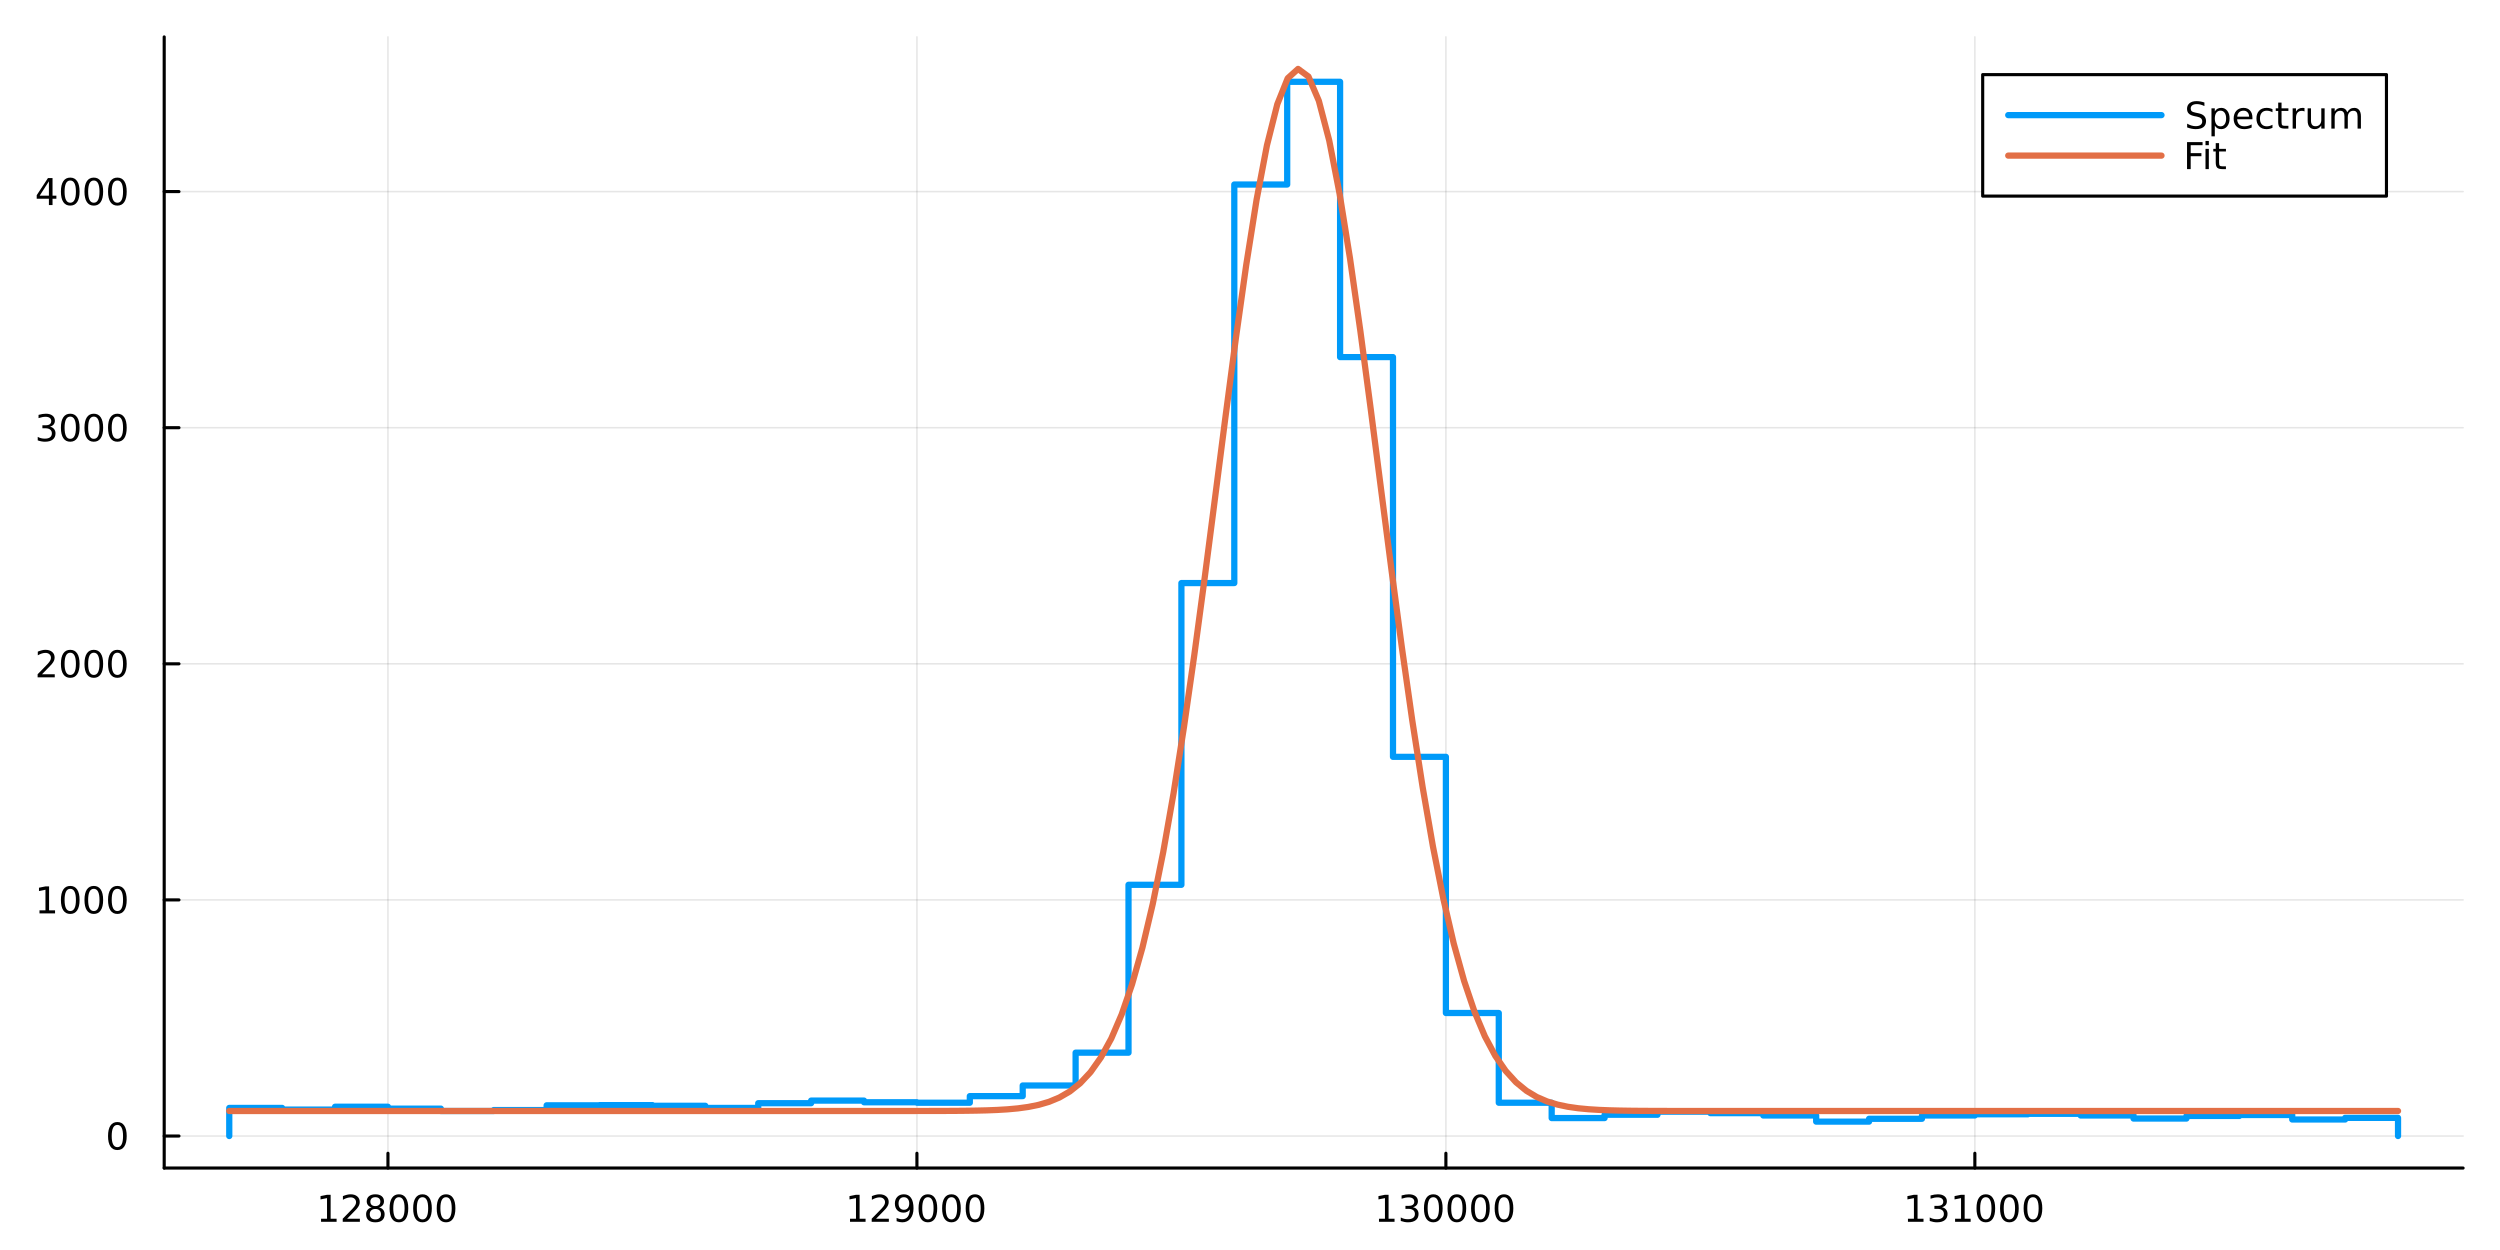 <?xml version="1.0" encoding="utf-8"?>
<svg xmlns="http://www.w3.org/2000/svg" xmlns:xlink="http://www.w3.org/1999/xlink" width="800" height="400" viewBox="0 0 3200 1600">
<rect x="0" y="0" width="3200" height="1600" fill="#333333" stroke="none"/>
<defs>
  <clipPath id="clip550">
    <rect x="0" y="0" width="3200" height="1600"/>
  </clipPath>
</defs>
<path clip-path="url(#clip550)" d="M0 1600 L3200 1600 L3200 0 L0 0  Z" fill="#ffffff" fill-rule="evenodd" fill-opacity="1"/>
<defs>
  <clipPath id="clip551">
    <rect x="640" y="0" width="2241" height="1600"/>
  </clipPath>
</defs>
<path clip-path="url(#clip550)" d="M210.177 1495.09 L3152.76 1495.09 L3152.76 47.244 L210.177 47.244  Z" fill="#ffffff" fill-rule="evenodd" fill-opacity="1"/>
<defs>
  <clipPath id="clip552">
    <rect x="210" y="47" width="2944" height="1449"/>
  </clipPath>
</defs>
<polyline clip-path="url(#clip552)" style="stroke:#000000; stroke-linecap:round; stroke-linejoin:round; stroke-width:2; stroke-opacity:0.1; fill:none" points="496.581,1495.09 496.581,47.244 "/>
<polyline clip-path="url(#clip552)" style="stroke:#000000; stroke-linecap:round; stroke-linejoin:round; stroke-width:2; stroke-opacity:0.1; fill:none" points="1173.66,1495.09 1173.66,47.244 "/>
<polyline clip-path="url(#clip552)" style="stroke:#000000; stroke-linecap:round; stroke-linejoin:round; stroke-width:2; stroke-opacity:0.1; fill:none" points="1850.74,1495.09 1850.74,47.244 "/>
<polyline clip-path="url(#clip552)" style="stroke:#000000; stroke-linecap:round; stroke-linejoin:round; stroke-width:2; stroke-opacity:0.1; fill:none" points="2527.81,1495.09 2527.81,47.244 "/>
<polyline clip-path="url(#clip550)" style="stroke:#000000; stroke-linecap:round; stroke-linejoin:round; stroke-width:4; stroke-opacity:1; fill:none" points="210.177,1495.09 3152.76,1495.09 "/>
<polyline clip-path="url(#clip550)" style="stroke:#000000; stroke-linecap:round; stroke-linejoin:round; stroke-width:4; stroke-opacity:1; fill:none" points="496.581,1495.09 496.581,1476.19 "/>
<polyline clip-path="url(#clip550)" style="stroke:#000000; stroke-linecap:round; stroke-linejoin:round; stroke-width:4; stroke-opacity:1; fill:none" points="1173.66,1495.09 1173.66,1476.19 "/>
<polyline clip-path="url(#clip550)" style="stroke:#000000; stroke-linecap:round; stroke-linejoin:round; stroke-width:4; stroke-opacity:1; fill:none" points="1850.74,1495.09 1850.74,1476.19 "/>
<polyline clip-path="url(#clip550)" style="stroke:#000000; stroke-linecap:round; stroke-linejoin:round; stroke-width:4; stroke-opacity:1; fill:none" points="2527.81,1495.09 2527.81,1476.19 "/>
<path clip-path="url(#clip550)" d="M410.944 1559.95 L418.583 1559.95 L418.583 1533.59 L410.273 1535.25 L410.273 1530.99 L418.537 1529.33 L423.213 1529.33 L423.213 1559.95 L430.852 1559.95 L430.852 1563.89 L410.944 1563.89 L410.944 1559.95 Z" fill="#000000" fill-rule="nonzero" fill-opacity="1" /><path clip-path="url(#clip550)" d="M444.324 1559.95 L460.643 1559.95 L460.643 1563.89 L438.699 1563.89 L438.699 1559.95 Q441.361 1557.2 445.944 1552.57 Q450.551 1547.92 451.731 1546.57 Q453.977 1544.05 454.856 1542.31 Q455.759 1540.55 455.759 1538.86 Q455.759 1536.11 453.815 1534.37 Q451.893 1532.64 448.791 1532.64 Q446.592 1532.64 444.139 1533.4 Q441.708 1534.17 438.93 1535.72 L438.93 1530.99 Q441.754 1529.86 444.208 1529.28 Q446.662 1528.7 448.699 1528.7 Q454.069 1528.7 457.264 1531.39 Q460.458 1534.07 460.458 1538.56 Q460.458 1540.69 459.648 1542.61 Q458.861 1544.51 456.754 1547.11 Q456.176 1547.78 453.074 1550.99 Q449.972 1554.19 444.324 1559.95 Z" fill="#000000" fill-rule="nonzero" fill-opacity="1" /><path clip-path="url(#clip550)" d="M480.458 1547.48 Q477.125 1547.48 475.203 1549.26 Q473.305 1551.04 473.305 1554.17 Q473.305 1557.29 475.203 1559.07 Q477.125 1560.86 480.458 1560.86 Q483.791 1560.86 485.713 1559.07 Q487.634 1557.27 487.634 1554.17 Q487.634 1551.04 485.713 1549.26 Q483.814 1547.48 480.458 1547.48 M475.782 1545.49 Q472.773 1544.74 471.083 1542.68 Q469.416 1540.62 469.416 1537.66 Q469.416 1533.52 472.356 1531.11 Q475.319 1528.7 480.458 1528.7 Q485.62 1528.7 488.56 1531.11 Q491.5 1533.52 491.5 1537.66 Q491.5 1540.62 489.81 1542.68 Q488.143 1544.74 485.157 1545.49 Q488.537 1546.27 490.412 1548.56 Q492.31 1550.86 492.31 1554.17 Q492.31 1559.19 489.231 1561.87 Q486.175 1564.56 480.458 1564.56 Q474.74 1564.56 471.662 1561.87 Q468.606 1559.19 468.606 1554.17 Q468.606 1550.86 470.504 1548.56 Q472.402 1546.27 475.782 1545.49 M474.069 1538.1 Q474.069 1540.79 475.736 1542.29 Q477.426 1543.8 480.458 1543.8 Q483.467 1543.8 485.157 1542.29 Q486.87 1540.79 486.87 1538.1 Q486.87 1535.42 485.157 1533.91 Q483.467 1532.41 480.458 1532.41 Q477.426 1532.41 475.736 1533.91 Q474.069 1535.42 474.069 1538.1 Z" fill="#000000" fill-rule="nonzero" fill-opacity="1" /><path clip-path="url(#clip550)" d="M510.62 1532.41 Q507.009 1532.41 505.18 1535.97 Q503.374 1539.51 503.374 1546.64 Q503.374 1553.75 505.18 1557.31 Q507.009 1560.86 510.62 1560.86 Q514.254 1560.86 516.06 1557.31 Q517.888 1553.75 517.888 1546.64 Q517.888 1539.51 516.06 1535.97 Q514.254 1532.41 510.62 1532.41 M510.62 1528.7 Q516.43 1528.7 519.485 1533.31 Q522.564 1537.89 522.564 1546.64 Q522.564 1555.37 519.485 1559.98 Q516.43 1564.56 510.62 1564.56 Q504.81 1564.56 501.731 1559.98 Q498.675 1555.37 498.675 1546.64 Q498.675 1537.89 501.731 1533.31 Q504.81 1528.7 510.62 1528.7 Z" fill="#000000" fill-rule="nonzero" fill-opacity="1" /><path clip-path="url(#clip550)" d="M540.782 1532.41 Q537.171 1532.41 535.342 1535.97 Q533.536 1539.51 533.536 1546.64 Q533.536 1553.75 535.342 1557.31 Q537.171 1560.86 540.782 1560.86 Q544.416 1560.86 546.221 1557.31 Q548.05 1553.75 548.05 1546.64 Q548.05 1539.51 546.221 1535.97 Q544.416 1532.41 540.782 1532.41 M540.782 1528.7 Q546.592 1528.7 549.647 1533.31 Q552.726 1537.89 552.726 1546.64 Q552.726 1555.37 549.647 1559.98 Q546.592 1564.56 540.782 1564.56 Q534.972 1564.56 531.893 1559.98 Q528.837 1555.37 528.837 1546.64 Q528.837 1537.89 531.893 1533.31 Q534.972 1528.7 540.782 1528.7 Z" fill="#000000" fill-rule="nonzero" fill-opacity="1" /><path clip-path="url(#clip550)" d="M570.944 1532.41 Q567.332 1532.41 565.504 1535.97 Q563.698 1539.51 563.698 1546.64 Q563.698 1553.75 565.504 1557.31 Q567.332 1560.86 570.944 1560.86 Q574.578 1560.86 576.383 1557.31 Q578.212 1553.75 578.212 1546.64 Q578.212 1539.51 576.383 1535.97 Q574.578 1532.41 570.944 1532.41 M570.944 1528.7 Q576.754 1528.7 579.809 1533.31 Q582.888 1537.89 582.888 1546.64 Q582.888 1555.37 579.809 1559.98 Q576.754 1564.56 570.944 1564.56 Q565.133 1564.56 562.055 1559.98 Q558.999 1555.37 558.999 1546.64 Q558.999 1537.89 562.055 1533.31 Q565.133 1528.7 570.944 1528.7 Z" fill="#000000" fill-rule="nonzero" fill-opacity="1" /><path clip-path="url(#clip550)" d="M1088.02 1559.95 L1095.66 1559.95 L1095.66 1533.59 L1087.35 1535.25 L1087.35 1530.99 L1095.61 1529.33 L1100.29 1529.33 L1100.29 1559.95 L1107.93 1559.95 L1107.93 1563.89 L1088.02 1563.89 L1088.02 1559.95 Z" fill="#000000" fill-rule="nonzero" fill-opacity="1" /><path clip-path="url(#clip550)" d="M1121.4 1559.95 L1137.72 1559.95 L1137.72 1563.89 L1115.78 1563.89 L1115.78 1559.95 Q1118.44 1557.2 1123.02 1552.57 Q1127.63 1547.92 1128.81 1546.57 Q1131.05 1544.05 1131.93 1542.31 Q1132.84 1540.55 1132.84 1538.86 Q1132.84 1536.11 1130.89 1534.37 Q1128.97 1532.64 1125.87 1532.64 Q1123.67 1532.64 1121.22 1533.4 Q1118.79 1534.17 1116.01 1535.72 L1116.01 1530.99 Q1118.83 1529.86 1121.29 1529.28 Q1123.74 1528.7 1125.78 1528.7 Q1131.15 1528.7 1134.34 1531.39 Q1137.54 1534.07 1137.54 1538.56 Q1137.54 1540.69 1136.73 1542.61 Q1135.94 1544.51 1133.83 1547.11 Q1133.25 1547.78 1130.15 1550.99 Q1127.05 1554.19 1121.4 1559.95 Z" fill="#000000" fill-rule="nonzero" fill-opacity="1" /><path clip-path="url(#clip550)" d="M1147.67 1563.17 L1147.67 1558.91 Q1149.43 1559.74 1151.24 1560.18 Q1153.04 1560.62 1154.78 1560.62 Q1159.41 1560.62 1161.84 1557.52 Q1164.29 1554.4 1164.64 1548.05 Q1163.3 1550.05 1161.24 1551.11 Q1159.18 1552.17 1156.68 1552.17 Q1151.49 1552.17 1148.46 1549.05 Q1145.45 1545.9 1145.45 1540.46 Q1145.45 1535.14 1148.6 1531.92 Q1151.75 1528.7 1156.98 1528.7 Q1162.98 1528.7 1166.12 1533.31 Q1169.29 1537.89 1169.29 1546.64 Q1169.29 1554.81 1165.41 1559.7 Q1161.54 1564.56 1154.99 1564.56 Q1153.23 1564.56 1151.42 1564.21 Q1149.62 1563.86 1147.67 1563.17 M1156.98 1548.52 Q1160.13 1548.52 1161.96 1546.36 Q1163.81 1544.21 1163.81 1540.46 Q1163.81 1536.74 1161.96 1534.58 Q1160.13 1532.41 1156.98 1532.41 Q1153.83 1532.41 1151.98 1534.58 Q1150.15 1536.74 1150.15 1540.46 Q1150.15 1544.21 1151.98 1546.36 Q1153.83 1548.52 1156.98 1548.52 Z" fill="#000000" fill-rule="nonzero" fill-opacity="1" /><path clip-path="url(#clip550)" d="M1187.7 1532.41 Q1184.09 1532.41 1182.26 1535.97 Q1180.45 1539.51 1180.45 1546.64 Q1180.45 1553.75 1182.26 1557.31 Q1184.09 1560.86 1187.7 1560.86 Q1191.33 1560.86 1193.14 1557.31 Q1194.97 1553.75 1194.97 1546.64 Q1194.97 1539.51 1193.14 1535.97 Q1191.33 1532.41 1187.7 1532.41 M1187.7 1528.7 Q1193.51 1528.7 1196.56 1533.31 Q1199.64 1537.89 1199.64 1546.64 Q1199.64 1555.37 1196.56 1559.98 Q1193.51 1564.56 1187.7 1564.56 Q1181.89 1564.56 1178.81 1559.98 Q1175.75 1555.37 1175.75 1546.64 Q1175.75 1537.89 1178.81 1533.31 Q1181.89 1528.7 1187.7 1528.7 Z" fill="#000000" fill-rule="nonzero" fill-opacity="1" /><path clip-path="url(#clip550)" d="M1217.86 1532.41 Q1214.25 1532.41 1212.42 1535.97 Q1210.61 1539.51 1210.61 1546.64 Q1210.61 1553.75 1212.42 1557.31 Q1214.25 1560.86 1217.86 1560.86 Q1221.49 1560.86 1223.3 1557.31 Q1225.13 1553.75 1225.13 1546.64 Q1225.13 1539.51 1223.3 1535.97 Q1221.49 1532.41 1217.86 1532.41 M1217.86 1528.7 Q1223.67 1528.7 1226.72 1533.31 Q1229.8 1537.89 1229.8 1546.64 Q1229.8 1555.37 1226.72 1559.98 Q1223.67 1564.56 1217.86 1564.56 Q1212.05 1564.56 1208.97 1559.98 Q1205.91 1555.37 1205.91 1546.64 Q1205.91 1537.89 1208.97 1533.31 Q1212.05 1528.7 1217.86 1528.7 Z" fill="#000000" fill-rule="nonzero" fill-opacity="1" /><path clip-path="url(#clip550)" d="M1248.02 1532.41 Q1244.41 1532.41 1242.58 1535.97 Q1240.78 1539.51 1240.78 1546.64 Q1240.78 1553.75 1242.58 1557.31 Q1244.41 1560.86 1248.02 1560.86 Q1251.66 1560.86 1253.46 1557.31 Q1255.29 1553.75 1255.29 1546.64 Q1255.29 1539.51 1253.46 1535.97 Q1251.66 1532.41 1248.02 1532.41 M1248.02 1528.7 Q1253.83 1528.7 1256.89 1533.31 Q1259.97 1537.89 1259.97 1546.64 Q1259.97 1555.37 1256.89 1559.98 Q1253.83 1564.56 1248.02 1564.56 Q1242.21 1564.56 1239.13 1559.98 Q1236.08 1555.37 1236.08 1546.64 Q1236.08 1537.89 1239.13 1533.31 Q1242.21 1528.7 1248.02 1528.7 Z" fill="#000000" fill-rule="nonzero" fill-opacity="1" /><path clip-path="url(#clip550)" d="M1765.1 1559.95 L1772.74 1559.95 L1772.74 1533.59 L1764.43 1535.25 L1764.43 1530.99 L1772.69 1529.33 L1777.37 1529.33 L1777.37 1559.95 L1785.01 1559.95 L1785.01 1563.89 L1765.1 1563.89 L1765.1 1559.95 Z" fill="#000000" fill-rule="nonzero" fill-opacity="1" /><path clip-path="url(#clip550)" d="M1808.62 1545.25 Q1811.97 1545.97 1813.85 1548.24 Q1815.75 1550.51 1815.75 1553.84 Q1815.75 1558.96 1812.23 1561.76 Q1808.71 1564.56 1802.23 1564.56 Q1800.05 1564.56 1797.74 1564.12 Q1795.45 1563.7 1792.99 1562.85 L1792.99 1558.33 Q1794.94 1559.47 1797.25 1560.05 Q1799.57 1560.62 1802.09 1560.62 Q1806.49 1560.62 1808.78 1558.89 Q1811.09 1557.15 1811.09 1553.84 Q1811.09 1550.79 1808.94 1549.07 Q1806.81 1547.34 1802.99 1547.34 L1798.97 1547.34 L1798.97 1543.49 L1803.18 1543.49 Q1806.63 1543.49 1808.46 1542.13 Q1810.28 1540.74 1810.28 1538.15 Q1810.28 1535.49 1808.39 1534.07 Q1806.51 1532.64 1802.99 1532.64 Q1801.07 1532.64 1798.87 1533.05 Q1796.67 1533.47 1794.03 1534.35 L1794.03 1530.18 Q1796.7 1529.44 1799.01 1529.07 Q1801.35 1528.7 1803.41 1528.7 Q1808.73 1528.7 1811.84 1531.13 Q1814.94 1533.54 1814.94 1537.66 Q1814.94 1540.53 1813.29 1542.52 Q1811.65 1544.49 1808.62 1545.25 Z" fill="#000000" fill-rule="nonzero" fill-opacity="1" /><path clip-path="url(#clip550)" d="M1834.61 1532.41 Q1831 1532.41 1829.17 1535.97 Q1827.37 1539.51 1827.37 1546.64 Q1827.37 1553.75 1829.17 1557.31 Q1831 1560.86 1834.61 1560.86 Q1838.25 1560.86 1840.05 1557.31 Q1841.88 1553.75 1841.88 1546.64 Q1841.88 1539.51 1840.05 1535.97 Q1838.25 1532.41 1834.61 1532.41 M1834.61 1528.7 Q1840.42 1528.7 1843.48 1533.31 Q1846.56 1537.89 1846.56 1546.64 Q1846.56 1555.37 1843.48 1559.98 Q1840.42 1564.56 1834.61 1564.56 Q1828.8 1564.56 1825.72 1559.98 Q1822.67 1555.37 1822.67 1546.64 Q1822.67 1537.89 1825.72 1533.31 Q1828.8 1528.7 1834.61 1528.7 Z" fill="#000000" fill-rule="nonzero" fill-opacity="1" /><path clip-path="url(#clip550)" d="M1864.77 1532.41 Q1861.16 1532.41 1859.34 1535.97 Q1857.53 1539.51 1857.53 1546.64 Q1857.53 1553.75 1859.34 1557.31 Q1861.16 1560.86 1864.77 1560.86 Q1868.41 1560.86 1870.21 1557.31 Q1872.04 1553.75 1872.04 1546.64 Q1872.04 1539.51 1870.21 1535.97 Q1868.41 1532.41 1864.77 1532.41 M1864.77 1528.7 Q1870.59 1528.7 1873.64 1533.31 Q1876.72 1537.89 1876.72 1546.64 Q1876.72 1555.37 1873.64 1559.98 Q1870.59 1564.56 1864.77 1564.56 Q1858.96 1564.56 1855.89 1559.98 Q1852.83 1555.37 1852.83 1546.64 Q1852.83 1537.89 1855.89 1533.31 Q1858.96 1528.7 1864.77 1528.7 Z" fill="#000000" fill-rule="nonzero" fill-opacity="1" /><path clip-path="url(#clip550)" d="M1894.94 1532.41 Q1891.33 1532.41 1889.5 1535.97 Q1887.69 1539.51 1887.69 1546.64 Q1887.69 1553.75 1889.5 1557.31 Q1891.33 1560.86 1894.94 1560.86 Q1898.57 1560.86 1900.38 1557.31 Q1902.21 1553.75 1902.21 1546.64 Q1902.21 1539.51 1900.38 1535.97 Q1898.57 1532.41 1894.94 1532.41 M1894.94 1528.7 Q1900.75 1528.7 1903.8 1533.31 Q1906.88 1537.89 1906.88 1546.64 Q1906.88 1555.37 1903.8 1559.98 Q1900.75 1564.56 1894.94 1564.56 Q1889.13 1564.56 1886.05 1559.98 Q1882.99 1555.37 1882.99 1546.64 Q1882.99 1537.89 1886.05 1533.31 Q1889.13 1528.7 1894.94 1528.7 Z" fill="#000000" fill-rule="nonzero" fill-opacity="1" /><path clip-path="url(#clip550)" d="M1925.1 1532.41 Q1921.49 1532.41 1919.66 1535.97 Q1917.85 1539.51 1917.85 1546.64 Q1917.85 1553.75 1919.66 1557.31 Q1921.49 1560.86 1925.1 1560.86 Q1928.73 1560.86 1930.54 1557.31 Q1932.37 1553.75 1932.37 1546.64 Q1932.37 1539.51 1930.54 1535.97 Q1928.73 1532.41 1925.1 1532.41 M1925.1 1528.7 Q1930.91 1528.7 1933.96 1533.31 Q1937.04 1537.89 1937.04 1546.64 Q1937.04 1555.37 1933.96 1559.98 Q1930.91 1564.56 1925.1 1564.56 Q1919.29 1564.56 1916.21 1559.98 Q1913.15 1555.37 1913.15 1546.64 Q1913.15 1537.89 1916.21 1533.31 Q1919.29 1528.7 1925.1 1528.7 Z" fill="#000000" fill-rule="nonzero" fill-opacity="1" /><path clip-path="url(#clip550)" d="M2442.18 1559.95 L2449.82 1559.95 L2449.82 1533.59 L2441.51 1535.25 L2441.51 1530.99 L2449.77 1529.33 L2454.45 1529.33 L2454.45 1559.95 L2462.08 1559.95 L2462.08 1563.89 L2442.18 1563.89 L2442.18 1559.95 Z" fill="#000000" fill-rule="nonzero" fill-opacity="1" /><path clip-path="url(#clip550)" d="M2485.7 1545.25 Q2489.05 1545.97 2490.93 1548.24 Q2492.83 1550.51 2492.83 1553.84 Q2492.83 1558.96 2489.31 1561.76 Q2485.79 1564.56 2479.31 1564.56 Q2477.13 1564.56 2474.82 1564.12 Q2472.52 1563.7 2470.07 1562.85 L2470.07 1558.33 Q2472.01 1559.47 2474.33 1560.05 Q2476.64 1560.62 2479.17 1560.62 Q2483.57 1560.62 2485.86 1558.89 Q2488.17 1557.15 2488.17 1553.84 Q2488.17 1550.79 2486.02 1549.07 Q2483.89 1547.34 2480.07 1547.34 L2476.04 1547.34 L2476.04 1543.49 L2480.26 1543.49 Q2483.7 1543.49 2485.53 1542.13 Q2487.36 1540.74 2487.36 1538.15 Q2487.36 1535.49 2485.46 1534.07 Q2483.59 1532.64 2480.07 1532.64 Q2478.15 1532.64 2475.95 1533.05 Q2473.75 1533.47 2471.11 1534.35 L2471.11 1530.18 Q2473.77 1529.44 2476.09 1529.07 Q2478.43 1528.7 2480.49 1528.7 Q2485.81 1528.7 2488.91 1531.13 Q2492.01 1533.54 2492.01 1537.66 Q2492.01 1540.53 2490.37 1542.52 Q2488.73 1544.49 2485.7 1545.25 Z" fill="#000000" fill-rule="nonzero" fill-opacity="1" /><path clip-path="url(#clip550)" d="M2502.5 1559.95 L2510.14 1559.95 L2510.14 1533.59 L2501.83 1535.25 L2501.83 1530.99 L2510.09 1529.33 L2514.77 1529.33 L2514.77 1559.95 L2522.41 1559.95 L2522.41 1563.89 L2502.5 1563.89 L2502.5 1559.95 Z" fill="#000000" fill-rule="nonzero" fill-opacity="1" /><path clip-path="url(#clip550)" d="M2541.85 1532.41 Q2538.24 1532.41 2536.41 1535.97 Q2534.61 1539.51 2534.61 1546.64 Q2534.61 1553.75 2536.41 1557.31 Q2538.24 1560.86 2541.85 1560.86 Q2545.49 1560.86 2547.29 1557.31 Q2549.12 1553.75 2549.12 1546.64 Q2549.12 1539.51 2547.29 1535.97 Q2545.49 1532.41 2541.85 1532.41 M2541.85 1528.7 Q2547.66 1528.7 2550.72 1533.31 Q2553.8 1537.89 2553.8 1546.64 Q2553.8 1555.37 2550.72 1559.98 Q2547.66 1564.56 2541.85 1564.56 Q2536.04 1564.56 2532.96 1559.98 Q2529.91 1555.37 2529.91 1546.64 Q2529.91 1537.89 2532.96 1533.31 Q2536.04 1528.7 2541.85 1528.7 Z" fill="#000000" fill-rule="nonzero" fill-opacity="1" /><path clip-path="url(#clip550)" d="M2572.01 1532.41 Q2568.4 1532.41 2566.57 1535.97 Q2564.77 1539.51 2564.77 1546.64 Q2564.77 1553.75 2566.57 1557.31 Q2568.4 1560.86 2572.01 1560.86 Q2575.65 1560.86 2577.45 1557.31 Q2579.28 1553.75 2579.28 1546.64 Q2579.28 1539.51 2577.45 1535.97 Q2575.65 1532.41 2572.01 1532.41 M2572.01 1528.7 Q2577.82 1528.7 2580.88 1533.31 Q2583.96 1537.89 2583.96 1546.64 Q2583.96 1555.37 2580.88 1559.98 Q2577.82 1564.56 2572.01 1564.56 Q2566.2 1564.56 2563.13 1559.98 Q2560.07 1555.37 2560.07 1546.64 Q2560.07 1537.89 2563.13 1533.31 Q2566.2 1528.7 2572.01 1528.7 Z" fill="#000000" fill-rule="nonzero" fill-opacity="1" /><path clip-path="url(#clip550)" d="M2602.18 1532.41 Q2598.57 1532.41 2596.74 1535.97 Q2594.93 1539.51 2594.93 1546.64 Q2594.93 1553.75 2596.74 1557.31 Q2598.57 1560.86 2602.18 1560.86 Q2605.81 1560.86 2607.62 1557.31 Q2609.44 1553.75 2609.44 1546.64 Q2609.44 1539.51 2607.62 1535.97 Q2605.81 1532.41 2602.18 1532.41 M2602.18 1528.7 Q2607.99 1528.7 2611.04 1533.31 Q2614.12 1537.89 2614.12 1546.64 Q2614.12 1555.37 2611.04 1559.98 Q2607.99 1564.56 2602.18 1564.56 Q2596.37 1564.56 2593.29 1559.98 Q2590.23 1555.37 2590.23 1546.64 Q2590.23 1537.89 2593.29 1533.31 Q2596.37 1528.7 2602.18 1528.7 Z" fill="#000000" fill-rule="nonzero" fill-opacity="1" /><polyline clip-path="url(#clip552)" style="stroke:#000000; stroke-linecap:round; stroke-linejoin:round; stroke-width:2; stroke-opacity:0.1; fill:none" points="210.177,1454.11 3152.76,1454.11 "/>
<polyline clip-path="url(#clip552)" style="stroke:#000000; stroke-linecap:round; stroke-linejoin:round; stroke-width:2; stroke-opacity:0.1; fill:none" points="210.177,1151.89 3152.76,1151.89 "/>
<polyline clip-path="url(#clip552)" style="stroke:#000000; stroke-linecap:round; stroke-linejoin:round; stroke-width:2; stroke-opacity:0.1; fill:none" points="210.177,849.676 3152.76,849.676 "/>
<polyline clip-path="url(#clip552)" style="stroke:#000000; stroke-linecap:round; stroke-linejoin:round; stroke-width:2; stroke-opacity:0.1; fill:none" points="210.177,547.459 3152.76,547.459 "/>
<polyline clip-path="url(#clip552)" style="stroke:#000000; stroke-linecap:round; stroke-linejoin:round; stroke-width:2; stroke-opacity:0.1; fill:none" points="210.177,245.242 3152.76,245.242 "/>
<polyline clip-path="url(#clip550)" style="stroke:#000000; stroke-linecap:round; stroke-linejoin:round; stroke-width:4; stroke-opacity:1; fill:none" points="210.177,1495.09 210.177,47.244 "/>
<polyline clip-path="url(#clip550)" style="stroke:#000000; stroke-linecap:round; stroke-linejoin:round; stroke-width:4; stroke-opacity:1; fill:none" points="210.177,1454.11 229.074,1454.11 "/>
<polyline clip-path="url(#clip550)" style="stroke:#000000; stroke-linecap:round; stroke-linejoin:round; stroke-width:4; stroke-opacity:1; fill:none" points="210.177,1151.89 229.074,1151.89 "/>
<polyline clip-path="url(#clip550)" style="stroke:#000000; stroke-linecap:round; stroke-linejoin:round; stroke-width:4; stroke-opacity:1; fill:none" points="210.177,849.676 229.074,849.676 "/>
<polyline clip-path="url(#clip550)" style="stroke:#000000; stroke-linecap:round; stroke-linejoin:round; stroke-width:4; stroke-opacity:1; fill:none" points="210.177,547.459 229.074,547.459 "/>
<polyline clip-path="url(#clip550)" style="stroke:#000000; stroke-linecap:round; stroke-linejoin:round; stroke-width:4; stroke-opacity:1; fill:none" points="210.177,245.242 229.074,245.242 "/>
<path clip-path="url(#clip550)" d="M150.232 1439.91 Q146.621 1439.91 144.793 1443.47 Q142.987 1447.02 142.987 1454.15 Q142.987 1461.25 144.793 1464.82 Q146.621 1468.36 150.232 1468.36 Q153.867 1468.36 155.672 1464.82 Q157.501 1461.25 157.501 1454.15 Q157.501 1447.02 155.672 1443.47 Q153.867 1439.91 150.232 1439.91 M150.232 1436.21 Q156.042 1436.21 159.098 1440.81 Q162.177 1445.4 162.177 1454.15 Q162.177 1462.87 159.098 1467.48 Q156.042 1472.06 150.232 1472.06 Q144.422 1472.06 141.343 1467.48 Q138.288 1462.87 138.288 1454.15 Q138.288 1445.4 141.343 1440.81 Q144.422 1436.21 150.232 1436.21 Z" fill="#000000" fill-rule="nonzero" fill-opacity="1" /><path clip-path="url(#clip550)" d="M50.557 1165.24 L58.196 1165.24 L58.196 1138.87 L49.886 1140.54 L49.886 1136.28 L58.15 1134.61 L62.825 1134.61 L62.825 1165.24 L70.464 1165.24 L70.464 1169.17 L50.557 1169.17 L50.557 1165.24 Z" fill="#000000" fill-rule="nonzero" fill-opacity="1" /><path clip-path="url(#clip550)" d="M89.909 1137.69 Q86.297 1137.69 84.469 1141.26 Q82.663 1144.8 82.663 1151.93 Q82.663 1159.03 84.469 1162.6 Q86.297 1166.14 89.909 1166.14 Q93.543 1166.14 95.348 1162.6 Q97.177 1159.03 97.177 1151.93 Q97.177 1144.8 95.348 1141.26 Q93.543 1137.69 89.909 1137.69 M89.909 1133.99 Q95.719 1133.99 98.774 1138.6 Q101.853 1143.18 101.853 1151.93 Q101.853 1160.66 98.774 1165.26 Q95.719 1169.85 89.909 1169.85 Q84.098 1169.85 81.02 1165.26 Q77.964 1160.66 77.964 1151.93 Q77.964 1143.18 81.02 1138.6 Q84.098 1133.99 89.909 1133.99 Z" fill="#000000" fill-rule="nonzero" fill-opacity="1" /><path clip-path="url(#clip550)" d="M120.07 1137.69 Q116.459 1137.69 114.631 1141.26 Q112.825 1144.8 112.825 1151.93 Q112.825 1159.03 114.631 1162.6 Q116.459 1166.14 120.07 1166.14 Q123.705 1166.14 125.51 1162.6 Q127.339 1159.03 127.339 1151.93 Q127.339 1144.8 125.51 1141.26 Q123.705 1137.69 120.07 1137.69 M120.07 1133.99 Q125.881 1133.99 128.936 1138.6 Q132.015 1143.18 132.015 1151.93 Q132.015 1160.66 128.936 1165.26 Q125.881 1169.85 120.07 1169.85 Q114.26 1169.85 111.182 1165.26 Q108.126 1160.66 108.126 1151.93 Q108.126 1143.18 111.182 1138.6 Q114.26 1133.99 120.07 1133.99 Z" fill="#000000" fill-rule="nonzero" fill-opacity="1" /><path clip-path="url(#clip550)" d="M150.232 1137.69 Q146.621 1137.69 144.793 1141.26 Q142.987 1144.8 142.987 1151.93 Q142.987 1159.03 144.793 1162.6 Q146.621 1166.14 150.232 1166.14 Q153.867 1166.14 155.672 1162.6 Q157.501 1159.03 157.501 1151.93 Q157.501 1144.8 155.672 1141.26 Q153.867 1137.69 150.232 1137.69 M150.232 1133.99 Q156.042 1133.99 159.098 1138.6 Q162.177 1143.18 162.177 1151.93 Q162.177 1160.66 159.098 1165.26 Q156.042 1169.85 150.232 1169.85 Q144.422 1169.85 141.343 1165.26 Q138.288 1160.66 138.288 1151.93 Q138.288 1143.18 141.343 1138.6 Q144.422 1133.99 150.232 1133.99 Z" fill="#000000" fill-rule="nonzero" fill-opacity="1" /><path clip-path="url(#clip550)" d="M53.775 863.021 L70.094 863.021 L70.094 866.956 L48.15 866.956 L48.15 863.021 Q50.812 860.267 55.395 855.637 Q60.001 850.984 61.182 849.642 Q63.427 847.118 64.307 845.382 Q65.21 843.623 65.21 841.933 Q65.21 839.179 63.265 837.443 Q61.344 835.707 58.242 835.707 Q56.043 835.707 53.589 836.47 Q51.159 837.234 48.381 838.785 L48.381 834.063 Q51.205 832.929 53.659 832.35 Q56.112 831.771 58.15 831.771 Q63.52 831.771 66.714 834.457 Q69.909 837.142 69.909 841.632 Q69.909 843.762 69.099 845.683 Q68.311 847.581 66.205 850.174 Q65.626 850.845 62.525 854.063 Q59.423 857.257 53.775 863.021 Z" fill="#000000" fill-rule="nonzero" fill-opacity="1" /><path clip-path="url(#clip550)" d="M89.909 835.475 Q86.297 835.475 84.469 839.04 Q82.663 842.581 82.663 849.711 Q82.663 856.818 84.469 860.382 Q86.297 863.924 89.909 863.924 Q93.543 863.924 95.348 860.382 Q97.177 856.818 97.177 849.711 Q97.177 842.581 95.348 839.04 Q93.543 835.475 89.909 835.475 M89.909 831.771 Q95.719 831.771 98.774 836.378 Q101.853 840.961 101.853 849.711 Q101.853 858.438 98.774 863.044 Q95.719 867.628 89.909 867.628 Q84.098 867.628 81.02 863.044 Q77.964 858.438 77.964 849.711 Q77.964 840.961 81.02 836.378 Q84.098 831.771 89.909 831.771 Z" fill="#000000" fill-rule="nonzero" fill-opacity="1" /><path clip-path="url(#clip550)" d="M120.07 835.475 Q116.459 835.475 114.631 839.04 Q112.825 842.581 112.825 849.711 Q112.825 856.818 114.631 860.382 Q116.459 863.924 120.07 863.924 Q123.705 863.924 125.51 860.382 Q127.339 856.818 127.339 849.711 Q127.339 842.581 125.51 839.04 Q123.705 835.475 120.07 835.475 M120.07 831.771 Q125.881 831.771 128.936 836.378 Q132.015 840.961 132.015 849.711 Q132.015 858.438 128.936 863.044 Q125.881 867.628 120.07 867.628 Q114.26 867.628 111.182 863.044 Q108.126 858.438 108.126 849.711 Q108.126 840.961 111.182 836.378 Q114.26 831.771 120.07 831.771 Z" fill="#000000" fill-rule="nonzero" fill-opacity="1" /><path clip-path="url(#clip550)" d="M150.232 835.475 Q146.621 835.475 144.793 839.04 Q142.987 842.581 142.987 849.711 Q142.987 856.818 144.793 860.382 Q146.621 863.924 150.232 863.924 Q153.867 863.924 155.672 860.382 Q157.501 856.818 157.501 849.711 Q157.501 842.581 155.672 839.04 Q153.867 835.475 150.232 835.475 M150.232 831.771 Q156.042 831.771 159.098 836.378 Q162.177 840.961 162.177 849.711 Q162.177 858.438 159.098 863.044 Q156.042 867.628 150.232 867.628 Q144.422 867.628 141.343 863.044 Q138.288 858.438 138.288 849.711 Q138.288 840.961 141.343 836.378 Q144.422 831.771 150.232 831.771 Z" fill="#000000" fill-rule="nonzero" fill-opacity="1" /><path clip-path="url(#clip550)" d="M63.913 546.105 Q67.27 546.822 69.145 549.091 Q71.043 551.359 71.043 554.693 Q71.043 559.808 67.524 562.609 Q64.006 565.41 57.525 565.41 Q55.349 565.41 53.034 564.97 Q50.742 564.554 48.288 563.697 L48.288 559.183 Q50.233 560.318 52.548 560.896 Q54.862 561.475 57.386 561.475 Q61.784 561.475 64.075 559.739 Q66.39 558.003 66.39 554.693 Q66.39 551.637 64.237 549.924 Q62.108 548.188 58.288 548.188 L54.261 548.188 L54.261 544.346 L58.474 544.346 Q61.923 544.346 63.751 542.98 Q65.58 541.591 65.58 538.998 Q65.58 536.336 63.682 534.924 Q61.807 533.489 58.288 533.489 Q56.367 533.489 54.168 533.906 Q51.969 534.322 49.33 535.202 L49.33 531.035 Q51.992 530.295 54.307 529.924 Q56.645 529.554 58.705 529.554 Q64.029 529.554 67.131 531.984 Q70.233 534.392 70.233 538.512 Q70.233 541.383 68.589 543.373 Q66.946 545.341 63.913 546.105 Z" fill="#000000" fill-rule="nonzero" fill-opacity="1" /><path clip-path="url(#clip550)" d="M89.909 533.258 Q86.297 533.258 84.469 536.822 Q82.663 540.364 82.663 547.494 Q82.663 554.6 84.469 558.165 Q86.297 561.707 89.909 561.707 Q93.543 561.707 95.348 558.165 Q97.177 554.6 97.177 547.494 Q97.177 540.364 95.348 536.822 Q93.543 533.258 89.909 533.258 M89.909 529.554 Q95.719 529.554 98.774 534.16 Q101.853 538.744 101.853 547.494 Q101.853 556.22 98.774 560.827 Q95.719 565.41 89.909 565.41 Q84.098 565.41 81.02 560.827 Q77.964 556.22 77.964 547.494 Q77.964 538.744 81.02 534.16 Q84.098 529.554 89.909 529.554 Z" fill="#000000" fill-rule="nonzero" fill-opacity="1" /><path clip-path="url(#clip550)" d="M120.07 533.258 Q116.459 533.258 114.631 536.822 Q112.825 540.364 112.825 547.494 Q112.825 554.6 114.631 558.165 Q116.459 561.707 120.07 561.707 Q123.705 561.707 125.51 558.165 Q127.339 554.6 127.339 547.494 Q127.339 540.364 125.51 536.822 Q123.705 533.258 120.07 533.258 M120.07 529.554 Q125.881 529.554 128.936 534.16 Q132.015 538.744 132.015 547.494 Q132.015 556.22 128.936 560.827 Q125.881 565.41 120.07 565.41 Q114.26 565.41 111.182 560.827 Q108.126 556.22 108.126 547.494 Q108.126 538.744 111.182 534.16 Q114.26 529.554 120.07 529.554 Z" fill="#000000" fill-rule="nonzero" fill-opacity="1" /><path clip-path="url(#clip550)" d="M150.232 533.258 Q146.621 533.258 144.793 536.822 Q142.987 540.364 142.987 547.494 Q142.987 554.6 144.793 558.165 Q146.621 561.707 150.232 561.707 Q153.867 561.707 155.672 558.165 Q157.501 554.6 157.501 547.494 Q157.501 540.364 155.672 536.822 Q153.867 533.258 150.232 533.258 M150.232 529.554 Q156.042 529.554 159.098 534.16 Q162.177 538.744 162.177 547.494 Q162.177 556.22 159.098 560.827 Q156.042 565.41 150.232 565.41 Q144.422 565.41 141.343 560.827 Q138.288 556.22 138.288 547.494 Q138.288 538.744 141.343 534.16 Q144.422 529.554 150.232 529.554 Z" fill="#000000" fill-rule="nonzero" fill-opacity="1" /><path clip-path="url(#clip550)" d="M62.594 232.036 L50.788 250.485 L62.594 250.485 L62.594 232.036 M61.367 227.962 L67.247 227.962 L67.247 250.485 L72.177 250.485 L72.177 254.373 L67.247 254.373 L67.247 262.522 L62.594 262.522 L62.594 254.373 L46.992 254.373 L46.992 249.86 L61.367 227.962 Z" fill="#000000" fill-rule="nonzero" fill-opacity="1" /><path clip-path="url(#clip550)" d="M89.909 231.04 Q86.297 231.04 84.469 234.605 Q82.663 238.147 82.663 245.276 Q82.663 252.383 84.469 255.947 Q86.297 259.489 89.909 259.489 Q93.543 259.489 95.348 255.947 Q97.177 252.383 97.177 245.276 Q97.177 238.147 95.348 234.605 Q93.543 231.04 89.909 231.04 M89.909 227.337 Q95.719 227.337 98.774 231.943 Q101.853 236.526 101.853 245.276 Q101.853 254.003 98.774 258.61 Q95.719 263.193 89.909 263.193 Q84.098 263.193 81.02 258.61 Q77.964 254.003 77.964 245.276 Q77.964 236.526 81.02 231.943 Q84.098 227.337 89.909 227.337 Z" fill="#000000" fill-rule="nonzero" fill-opacity="1" /><path clip-path="url(#clip550)" d="M120.07 231.04 Q116.459 231.04 114.631 234.605 Q112.825 238.147 112.825 245.276 Q112.825 252.383 114.631 255.947 Q116.459 259.489 120.07 259.489 Q123.705 259.489 125.51 255.947 Q127.339 252.383 127.339 245.276 Q127.339 238.147 125.51 234.605 Q123.705 231.04 120.07 231.04 M120.07 227.337 Q125.881 227.337 128.936 231.943 Q132.015 236.526 132.015 245.276 Q132.015 254.003 128.936 258.61 Q125.881 263.193 120.07 263.193 Q114.26 263.193 111.182 258.61 Q108.126 254.003 108.126 245.276 Q108.126 236.526 111.182 231.943 Q114.26 227.337 120.07 227.337 Z" fill="#000000" fill-rule="nonzero" fill-opacity="1" /><path clip-path="url(#clip550)" d="M150.232 231.04 Q146.621 231.04 144.793 234.605 Q142.987 238.147 142.987 245.276 Q142.987 252.383 144.793 255.947 Q146.621 259.489 150.232 259.489 Q153.867 259.489 155.672 255.947 Q157.501 252.383 157.501 245.276 Q157.501 238.147 155.672 234.605 Q153.867 231.04 150.232 231.04 M150.232 227.337 Q156.042 227.337 159.098 231.943 Q162.177 236.526 162.177 245.276 Q162.177 254.003 159.098 258.61 Q156.042 263.193 150.232 263.193 Q144.422 263.193 141.343 258.61 Q138.288 254.003 138.288 245.276 Q138.288 236.526 141.343 231.943 Q144.422 227.337 150.232 227.337 Z" fill="#000000" fill-rule="nonzero" fill-opacity="1" /><polyline clip-path="url(#clip552)" style="stroke:#009af9; stroke-linecap:round; stroke-linejoin:round; stroke-width:8; stroke-opacity:1; fill:none" points="293.457,1454.11 293.457,1418.15 361.165,1418.15 361.165,1420.26 428.873,1420.26 428.873,1416.64 496.581,1416.64 496.581,1419.05 564.288,1419.05 564.288,1422.08 631.996,1422.08 631.996,1420.87 699.704,1420.87 699.704,1414.82 767.412,1414.82 767.412,1414.52 835.119,1414.52 835.119,1415.43 902.827,1415.43 902.827,1418.15 970.535,1418.15 970.535,1412.1 1038.24,1412.1 1038.24,1408.78 1105.95,1408.78 1105.95,1410.89 1173.66,1410.89 1173.66,1411.5 1241.37,1411.5 1241.37,1403.04 1309.07,1403.04 1309.07,1389.44 1376.78,1389.44 1376.78,1347.43 1444.49,1347.43 1444.49,1132.55 1512.2,1132.55 1512.2,746.318 1579.9,746.318 1579.9,236.175 1647.61,236.175 1647.61,104.71 1715.32,104.71 1715.32,457.096 1783.03,457.096 1783.03,968.75 1850.74,968.75 1850.74,1296.66 1918.44,1296.66 1918.44,1411.5 1986.15,1411.5 1986.15,1431.14 2053.86,1431.14 2053.86,1426.91 2121.57,1426.91 2121.57,1422.98 2189.27,1422.98 2189.27,1424.8 2256.98,1424.8 2256.98,1427.82 2324.69,1427.82 2324.69,1435.68 2392.4,1435.68 2392.4,1432.05 2460.11,1432.05 2460.11,1427.82 2527.81,1427.82 2527.81,1426.31 2595.52,1426.31 2595.52,1425.7 2663.23,1425.7 2663.23,1427.82 2730.94,1427.82 2730.94,1431.75 2798.64,1431.75 2798.64,1428.42 2866.35,1428.42 2866.35,1427.21 2934.06,1427.21 2934.06,1432.96 3001.77,1432.96 3001.77,1430.84 3069.48,1430.84 3069.48,1454.11 "/>
<polyline clip-path="url(#clip552)" style="stroke:#e26f46; stroke-linecap:round; stroke-linejoin:round; stroke-width:8; stroke-opacity:1; fill:none" points="293.457,1422.07 306.74,1422.07 320.022,1422.07 333.304,1422.07 346.587,1422.07 359.869,1422.07 373.152,1422.07 386.434,1422.07 399.716,1422.07 412.999,1422.07 426.281,1422.07 439.563,1422.07 452.846,1422.07 466.128,1422.07 479.411,1422.07 492.693,1422.07 505.975,1422.07 519.258,1422.07 532.54,1422.07 545.823,1422.07 559.105,1422.07 572.387,1422.07 585.67,1422.07 598.952,1422.07 612.234,1422.07 625.517,1422.07 638.799,1422.07 652.082,1422.07 665.364,1422.07 678.646,1422.07 691.929,1422.07 705.211,1422.07 718.494,1422.07 731.776,1422.07 745.058,1422.07 758.341,1422.07 771.623,1422.07 784.905,1422.07 798.188,1422.07 811.47,1422.07 824.753,1422.07 838.035,1422.07 851.317,1422.07 864.6,1422.07 877.882,1422.07 891.164,1422.07 904.447,1422.07 917.729,1422.07 931.012,1422.07 944.294,1422.07 957.576,1422.07 970.859,1422.07 984.141,1422.07 997.424,1422.07 1010.71,1422.07 1023.99,1422.07 1037.27,1422.07 1050.55,1422.07 1063.84,1422.07 1077.12,1422.07 1090.4,1422.07 1103.68,1422.07 1116.97,1422.07 1130.25,1422.07 1143.53,1422.07 1156.81,1422.06 1170.09,1422.05 1183.38,1422.04 1196.66,1422.01 1209.94,1421.97 1223.22,1421.9 1236.51,1421.77 1249.79,1421.57 1263.07,1421.25 1276.35,1420.73 1289.64,1419.94 1302.92,1418.72 1316.2,1416.89 1329.48,1414.21 1342.77,1410.32 1356.05,1404.8 1369.33,1397.09 1382.61,1386.53 1395.9,1372.32 1409.18,1353.56 1422.46,1329.27 1435.74,1298.4 1449.02,1259.94 1462.31,1212.97 1475.59,1156.77 1488.87,1090.92 1502.15,1015.44 1515.44,930.849 1528.72,838.297 1542,739.565 1555.28,637.084 1568.57,533.866 1581.85,433.387 1595.13,339.399 1608.41,255.718 1621.7,185.959 1634.98,133.288 1648.26,100.178 1661.54,88.221 1674.83,97.997 1688.11,129.032 1701.39,179.831 1714.67,248.002 1727.95,330.44 1741.24,423.56 1754.52,523.559 1767.8,626.664 1781.08,729.364 1794.37,828.594 1807.65,921.861 1820.93,1007.31 1834.21,1083.75 1847.5,1150.57 1860.78,1207.74 1874.06,1255.61 1887.34,1294.89 1900.63,1326.48 1913.91,1351.38 1927.19,1370.65 1940.47,1385.27 1953.76,1396.16 1967.04,1404.13 1980.32,1409.85 1993.6,1413.88 2006.88,1416.67 2020.17,1418.57 2033.45,1419.83 2046.73,1420.67 2060.01,1421.2 2073.3,1421.54 2086.58,1421.76 2099.86,1421.89 2113.14,1421.96 2126.43,1422.01 2139.71,1422.04 2152.99,1422.05 2166.27,1422.06 2179.56,1422.07 2192.84,1422.07 2206.12,1422.07 2219.4,1422.07 2232.69,1422.07 2245.97,1422.07 2259.25,1422.07 2272.53,1422.07 2285.81,1422.07 2299.1,1422.07 2312.38,1422.07 2325.66,1422.07 2338.94,1422.07 2352.23,1422.07 2365.51,1422.07 2378.79,1422.07 2392.07,1422.07 2405.36,1422.07 2418.64,1422.07 2431.92,1422.07 2445.2,1422.07 2458.49,1422.07 2471.77,1422.07 2485.05,1422.07 2498.33,1422.07 2511.62,1422.07 2524.9,1422.07 2538.18,1422.07 2551.46,1422.07 2564.74,1422.07 2578.03,1422.07 2591.31,1422.07 2604.59,1422.07 2617.87,1422.07 2631.16,1422.07 2644.44,1422.07 2657.72,1422.07 2671,1422.07 2684.29,1422.07 2697.57,1422.07 2710.85,1422.07 2724.13,1422.07 2737.42,1422.07 2750.7,1422.07 2763.98,1422.07 2777.26,1422.07 2790.55,1422.07 2803.83,1422.07 2817.11,1422.07 2830.39,1422.07 2843.67,1422.07 2856.96,1422.07 2870.24,1422.07 2883.52,1422.07 2896.8,1422.07 2910.09,1422.07 2923.37,1422.07 2936.65,1422.07 2949.93,1422.07 2963.22,1422.07 2976.5,1422.07 2989.78,1422.07 3003.06,1422.07 3016.35,1422.07 3029.63,1422.07 3042.91,1422.07 3056.19,1422.07 3069.48,1422.07 "/>
<path clip-path="url(#clip550)" d="M2537.84 251.026 L3054.67 251.026 L3054.67 95.506 L2537.84 95.506  Z" fill="#ffffff" fill-rule="evenodd" fill-opacity="1"/>
<polyline clip-path="url(#clip550)" style="stroke:#000000; stroke-linecap:round; stroke-linejoin:round; stroke-width:4; stroke-opacity:1; fill:none" points="2537.84,251.026 3054.67,251.026 3054.67,95.506 2537.84,95.506 2537.84,251.026 "/>
<polyline clip-path="url(#clip550)" style="stroke:#009af9; stroke-linecap:round; stroke-linejoin:round; stroke-width:8; stroke-opacity:1; fill:none" points="2570.54,147.346 2766.71,147.346 "/>
<path clip-path="url(#clip550)" d="M2821.65 131.2 L2821.65 135.76 Q2818.99 134.487 2816.63 133.862 Q2814.27 133.237 2812.07 133.237 Q2808.25 133.237 2806.17 134.718 Q2804.11 136.2 2804.11 138.931 Q2804.11 141.223 2805.47 142.403 Q2806.86 143.561 2810.7 144.278 L2813.53 144.857 Q2818.76 145.853 2821.23 148.376 Q2823.73 150.876 2823.73 155.089 Q2823.73 160.112 2820.36 162.704 Q2817 165.297 2810.49 165.297 Q2808.04 165.297 2805.26 164.741 Q2802.51 164.186 2799.55 163.098 L2799.55 158.283 Q2802.39 159.88 2805.12 160.69 Q2807.86 161.501 2810.49 161.501 Q2814.5 161.501 2816.67 159.927 Q2818.85 158.352 2818.85 155.436 Q2818.85 152.89 2817.28 151.454 Q2815.73 150.019 2812.16 149.302 L2809.31 148.746 Q2804.08 147.704 2801.74 145.482 Q2799.41 143.26 2799.41 139.302 Q2799.41 134.718 2802.62 132.079 Q2805.86 129.441 2811.54 129.441 Q2813.97 129.441 2816.49 129.88 Q2819.01 130.32 2821.65 131.2 Z" fill="#000000" fill-rule="nonzero" fill-opacity="1" /><path clip-path="url(#clip550)" d="M2834.96 160.737 L2834.96 174.487 L2830.68 174.487 L2830.68 138.7 L2834.96 138.7 L2834.96 142.635 Q2836.3 140.32 2838.34 139.209 Q2840.4 138.075 2843.25 138.075 Q2847.97 138.075 2850.91 141.825 Q2853.87 145.575 2853.87 151.686 Q2853.87 157.797 2850.91 161.547 Q2847.97 165.297 2843.25 165.297 Q2840.4 165.297 2838.34 164.186 Q2836.3 163.051 2834.96 160.737 M2849.45 151.686 Q2849.45 146.987 2847.51 144.325 Q2845.59 141.64 2842.21 141.64 Q2838.83 141.64 2836.88 144.325 Q2834.96 146.987 2834.96 151.686 Q2834.96 156.385 2836.88 159.07 Q2838.83 161.732 2842.21 161.732 Q2845.59 161.732 2847.51 159.07 Q2849.45 156.385 2849.45 151.686 Z" fill="#000000" fill-rule="nonzero" fill-opacity="1" /><path clip-path="url(#clip550)" d="M2883.11 150.598 L2883.11 152.681 L2863.53 152.681 Q2863.8 157.079 2866.17 159.394 Q2868.55 161.686 2872.79 161.686 Q2875.24 161.686 2877.53 161.084 Q2879.85 160.482 2882.11 159.278 L2882.11 163.306 Q2879.82 164.278 2877.42 164.788 Q2875.01 165.297 2872.53 165.297 Q2866.33 165.297 2862.69 161.686 Q2859.08 158.075 2859.08 151.917 Q2859.08 145.552 2862.51 141.825 Q2865.96 138.075 2871.79 138.075 Q2877.02 138.075 2880.05 141.454 Q2883.11 144.811 2883.11 150.598 M2878.85 149.348 Q2878.8 145.853 2876.88 143.769 Q2874.98 141.686 2871.84 141.686 Q2868.27 141.686 2866.12 143.7 Q2863.99 145.714 2863.67 149.371 L2878.85 149.348 Z" fill="#000000" fill-rule="nonzero" fill-opacity="1" /><path clip-path="url(#clip550)" d="M2908.76 139.695 L2908.76 143.677 Q2906.95 142.681 2905.12 142.195 Q2903.32 141.686 2901.47 141.686 Q2897.32 141.686 2895.03 144.325 Q2892.74 146.94 2892.74 151.686 Q2892.74 156.431 2895.03 159.07 Q2897.32 161.686 2901.47 161.686 Q2903.32 161.686 2905.12 161.2 Q2906.95 160.69 2908.76 159.695 L2908.76 163.63 Q2906.98 164.464 2905.05 164.88 Q2903.16 165.297 2901 165.297 Q2895.15 165.297 2891.7 161.616 Q2888.25 157.936 2888.25 151.686 Q2888.25 145.343 2891.72 141.709 Q2895.22 138.075 2901.28 138.075 Q2903.25 138.075 2905.12 138.491 Q2907 138.885 2908.76 139.695 Z" fill="#000000" fill-rule="nonzero" fill-opacity="1" /><path clip-path="url(#clip550)" d="M2920.38 131.339 L2920.38 138.7 L2929.15 138.7 L2929.15 142.01 L2920.38 142.01 L2920.38 156.084 Q2920.38 159.255 2921.23 160.158 Q2922.11 161.061 2924.78 161.061 L2929.15 161.061 L2929.15 164.626 L2924.78 164.626 Q2919.85 164.626 2917.97 162.797 Q2916.1 160.945 2916.1 156.084 L2916.1 142.01 L2912.97 142.01 L2912.97 138.7 L2916.1 138.7 L2916.1 131.339 L2920.38 131.339 Z" fill="#000000" fill-rule="nonzero" fill-opacity="1" /><path clip-path="url(#clip550)" d="M2949.78 142.681 Q2949.06 142.265 2948.2 142.079 Q2947.37 141.871 2946.35 141.871 Q2942.74 141.871 2940.79 144.232 Q2938.87 146.57 2938.87 150.968 L2938.87 164.626 L2934.59 164.626 L2934.59 138.7 L2938.87 138.7 L2938.87 142.728 Q2940.22 140.366 2942.37 139.232 Q2944.52 138.075 2947.6 138.075 Q2948.04 138.075 2948.57 138.144 Q2949.1 138.191 2949.75 138.306 L2949.78 142.681 Z" fill="#000000" fill-rule="nonzero" fill-opacity="1" /><path clip-path="url(#clip550)" d="M2953.8 154.394 L2953.8 138.7 L2958.06 138.7 L2958.06 154.232 Q2958.06 157.913 2959.5 159.764 Q2960.93 161.593 2963.8 161.593 Q2967.25 161.593 2969.24 159.394 Q2971.26 157.195 2971.26 153.399 L2971.26 138.7 L2975.52 138.7 L2975.52 164.626 L2971.26 164.626 L2971.26 160.644 Q2969.71 163.005 2967.65 164.163 Q2965.61 165.297 2962.9 165.297 Q2958.43 165.297 2956.12 162.519 Q2953.8 159.741 2953.8 154.394 M2964.52 138.075 L2964.52 138.075 Z" fill="#000000" fill-rule="nonzero" fill-opacity="1" /><path clip-path="url(#clip550)" d="M3004.47 143.677 Q3006.07 140.806 3008.29 139.441 Q3010.52 138.075 3013.53 138.075 Q3017.58 138.075 3019.78 140.922 Q3021.97 143.746 3021.97 148.977 L3021.97 164.626 L3017.69 164.626 L3017.69 149.116 Q3017.69 145.39 3016.37 143.584 Q3015.05 141.778 3012.35 141.778 Q3009.03 141.778 3007.11 143.978 Q3005.19 146.177 3005.19 149.973 L3005.19 164.626 L3000.91 164.626 L3000.91 149.116 Q3000.91 145.366 2999.59 143.584 Q2998.27 141.778 2995.52 141.778 Q2992.25 141.778 2990.33 144.001 Q2988.41 146.2 2988.41 149.973 L2988.41 164.626 L2984.13 164.626 L2984.13 138.7 L2988.41 138.7 L2988.41 142.728 Q2989.87 140.343 2991.91 139.209 Q2993.94 138.075 2996.74 138.075 Q2999.57 138.075 3001.53 139.51 Q3003.53 140.945 3004.47 143.677 Z" fill="#000000" fill-rule="nonzero" fill-opacity="1" /><polyline clip-path="url(#clip550)" style="stroke:#e26f46; stroke-linecap:round; stroke-linejoin:round; stroke-width:8; stroke-opacity:1; fill:none" points="2570.54,199.186 2766.71,199.186 "/>
<path clip-path="url(#clip550)" d="M2799.41 181.906 L2819.27 181.906 L2819.27 185.841 L2804.08 185.841 L2804.08 196.026 L2817.79 196.026 L2817.79 199.961 L2804.08 199.961 L2804.08 216.466 L2799.41 216.466 L2799.41 181.906 Z" fill="#000000" fill-rule="nonzero" fill-opacity="1" /><path clip-path="url(#clip550)" d="M2823.04 190.54 L2827.3 190.54 L2827.3 216.466 L2823.04 216.466 L2823.04 190.54 M2823.04 180.447 L2827.3 180.447 L2827.3 185.841 L2823.04 185.841 L2823.04 180.447 Z" fill="#000000" fill-rule="nonzero" fill-opacity="1" /><path clip-path="url(#clip550)" d="M2840.42 183.179 L2840.42 190.54 L2849.2 190.54 L2849.2 193.85 L2840.42 193.85 L2840.42 207.924 Q2840.42 211.095 2841.28 211.998 Q2842.16 212.901 2844.82 212.901 L2849.2 212.901 L2849.2 216.466 L2844.82 216.466 Q2839.89 216.466 2838.02 214.637 Q2836.14 212.785 2836.14 207.924 L2836.14 193.85 L2833.02 193.85 L2833.02 190.54 L2836.14 190.54 L2836.14 183.179 L2840.42 183.179 Z" fill="#000000" fill-rule="nonzero" fill-opacity="1" /></svg>

